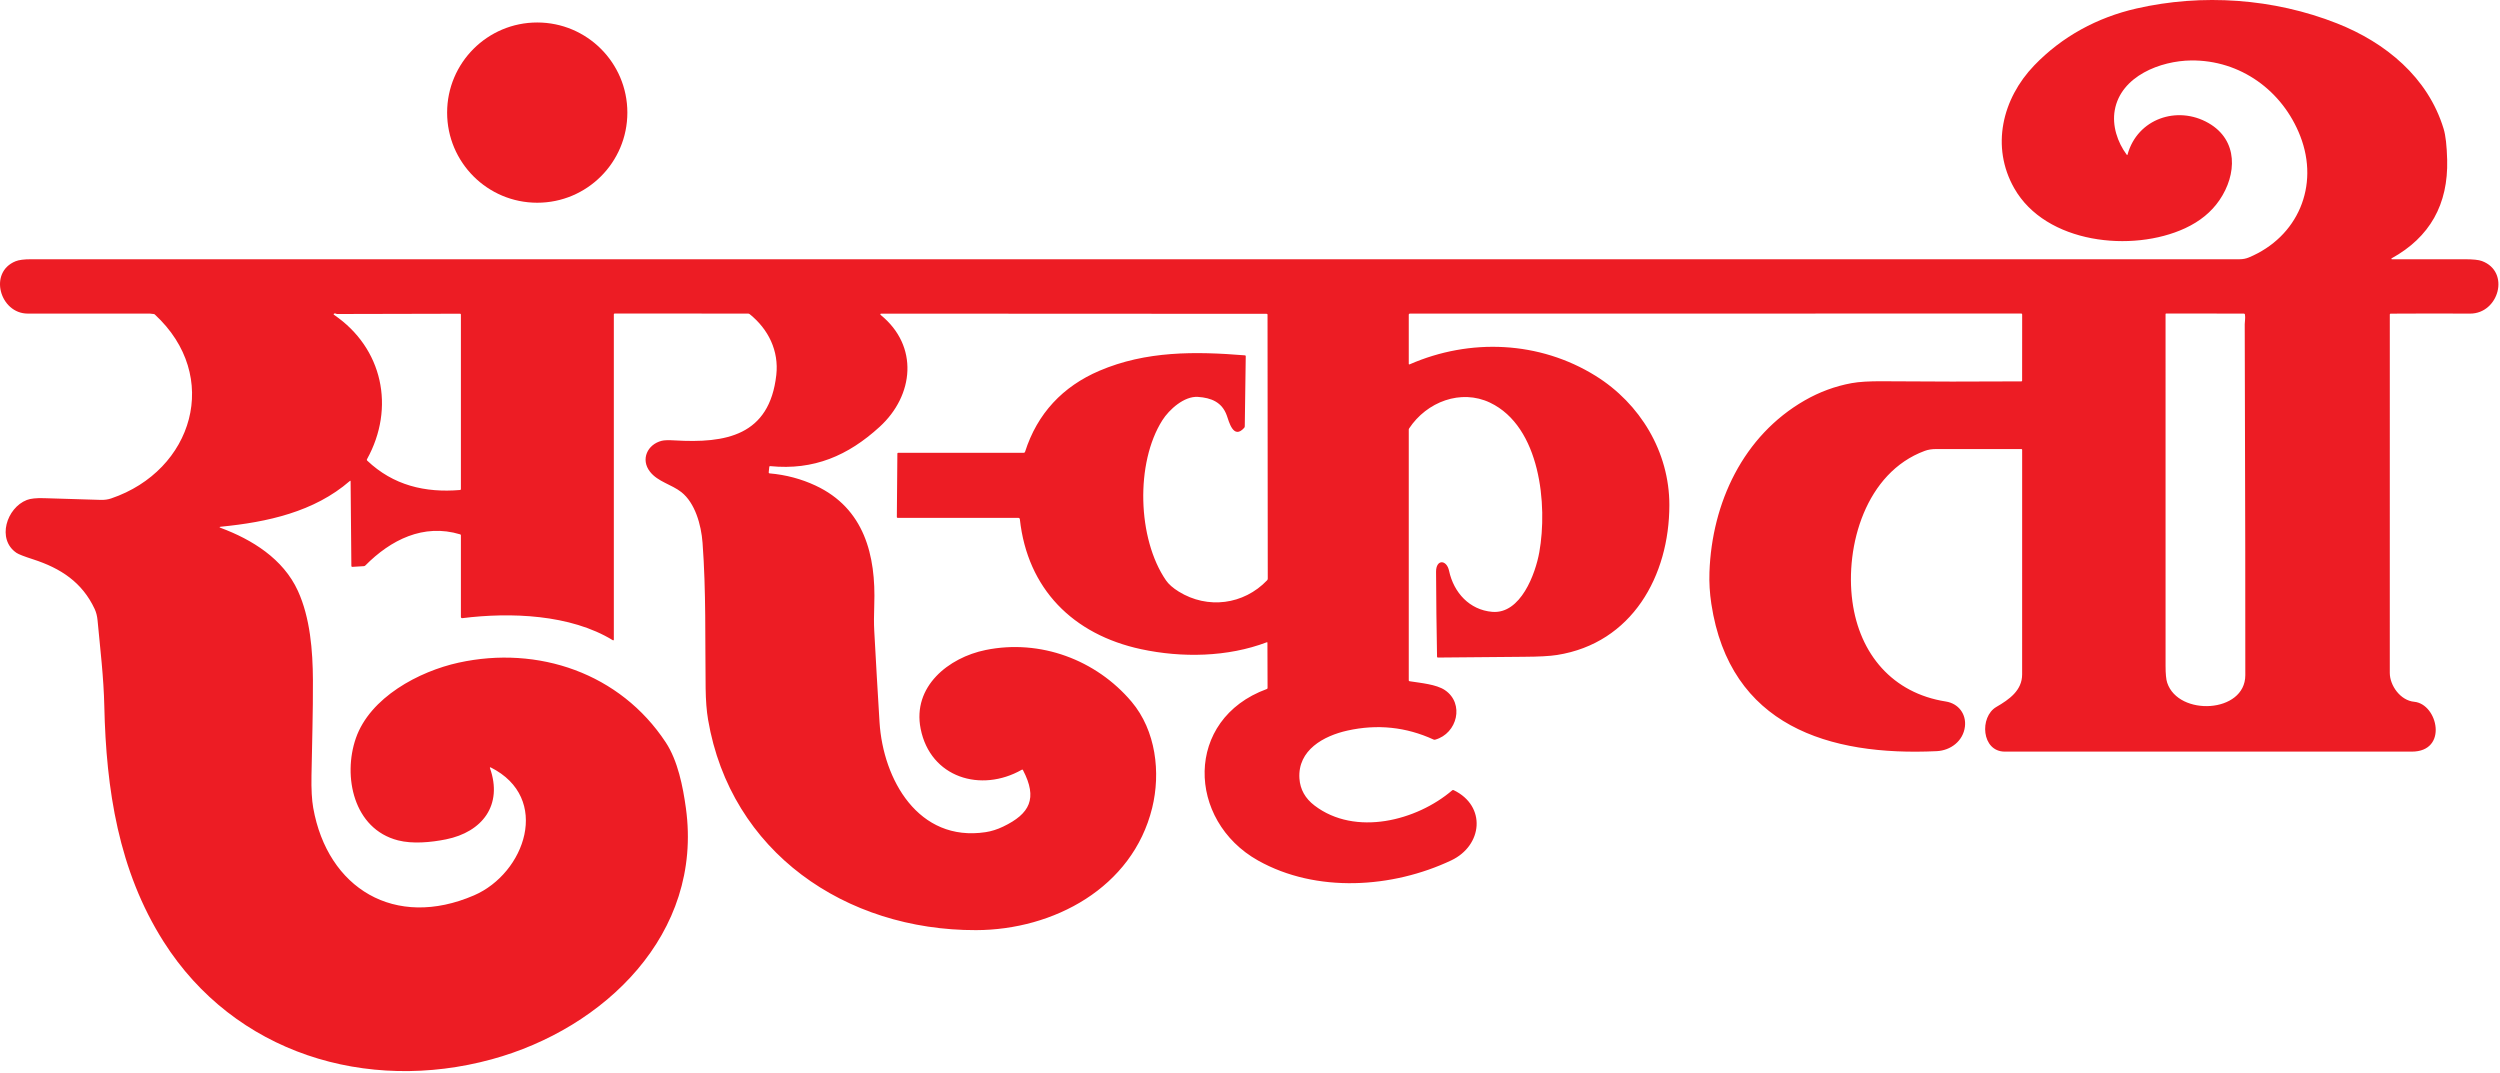 <svg width="1508" height="647" viewBox="0 0 1508 647" fill="none" xmlns="http://www.w3.org/2000/svg">
<path d="M133.174 318.437C151.874 325.397 170.834 336.987 179.704 356.447C187.104 372.647 188.674 392.527 188.754 410.377C188.844 429.607 188.214 448.707 187.884 467.907C187.744 476.073 188.091 482.52 188.924 487.247C197.574 535.977 238.254 560.647 285.914 540.087C316.724 526.807 332.784 481.337 295.954 462.877C295.899 462.85 295.837 462.839 295.776 462.847C295.715 462.856 295.657 462.882 295.611 462.922C295.565 462.963 295.532 463.017 295.517 463.076C295.501 463.136 295.504 463.199 295.524 463.257C303.434 485.597 290.984 501.857 269.044 506.297C259.804 508.157 248.834 509.157 240.074 506.907C213.184 499.997 206.724 468.197 214.634 445.347C223.174 420.647 252.764 404.957 276.594 399.727C324.604 389.187 374.094 406.077 401.584 447.807C408.884 458.897 411.954 474.507 413.734 487.457C424.194 563.387 364.424 620.477 296.554 638.987C221.174 659.537 141.434 635.377 98.664 567.967C71.464 525.097 64.024 476.057 62.924 426.127C62.544 408.457 60.454 391.467 58.844 374.157C58.604 371.59 58.024 369.32 57.104 367.347C49.584 351.247 36.644 342.777 19.964 337.387C14.537 335.633 11.197 334.333 9.944 333.487C-2.116 325.287 3.994 306.317 16.194 301.587C18.421 300.72 21.854 300.357 26.494 300.497C37.927 300.85 49.364 301.197 60.804 301.537C63.064 301.597 65.154 301.3 67.074 300.647C116.574 283.817 133.744 226.887 93.374 189.697C93.134 189.477 92.85 189.373 92.524 189.387C91.704 189.417 91.044 189.147 90.374 189.147C65.834 189.107 41.294 189.11 16.754 189.157C0.014 189.187 -7.216 164.247 9.454 157.567C11.441 156.773 14.53 156.377 18.724 156.377C462.764 156.377 906.804 156.377 1350.84 156.377C1352.9 156.377 1354.78 156.02 1356.48 155.307C1386.11 142.957 1399.21 112.137 1387.52 82.087C1376.83 54.607 1351.31 36.137 1321.66 36.467C1303.35 36.667 1279.31 45.797 1275.62 66.467C1273.96 75.767 1277.22 85.747 1282.8 93.277C1283.06 93.617 1283.24 93.584 1283.35 93.177C1289.32 71.577 1313.35 63.457 1332.13 74.207C1350.26 84.577 1349.31 105.297 1338.81 120.687C1333.91 127.867 1326.99 133.53 1318.05 137.677C1286.2 152.447 1234.02 147.087 1214.98 113.537C1200.79 88.547 1207.7 59.557 1227.07 39.437C1243.88 21.977 1265.07 10.537 1288.7 5.127C1328.27 -3.923 1371.43 -1.033 1409.75 14.127C1439.01 25.697 1464.54 46.627 1473.98 77.657C1475.2 81.63 1475.91 87.864 1476.13 96.357C1476.83 123.297 1465.65 143.123 1442.61 155.837C1442.56 155.869 1442.52 155.918 1442.49 155.976C1442.47 156.034 1442.46 156.099 1442.48 156.16C1442.5 156.221 1442.53 156.275 1442.58 156.314C1442.63 156.353 1442.69 156.375 1442.75 156.377C1457.45 156.377 1472.13 156.377 1486.79 156.377C1491.71 156.377 1495.15 156.737 1497.09 157.457C1514.42 163.887 1507.25 189.247 1489.94 189.167C1473.9 189.087 1457.91 189.097 1441.98 189.197C1441.86 189.197 1441.75 189.243 1441.67 189.326C1441.58 189.408 1441.53 189.52 1441.53 189.637C1441.51 261.737 1441.5 333.817 1441.52 405.877C1441.52 413.527 1447.92 422.537 1456.22 423.307C1470.56 424.647 1476.88 453.377 1454.79 453.377C1372.96 453.377 1291.13 453.377 1209.3 453.377C1195.23 453.377 1193.88 432.407 1204.21 426.417C1212.02 421.887 1219.75 416.457 1219.75 406.787C1219.77 361.647 1219.77 316.48 1219.76 271.287C1219.76 271.178 1219.72 271.074 1219.64 270.997C1219.57 270.92 1219.46 270.877 1219.35 270.877C1202.15 270.877 1184.93 270.877 1167.67 270.877C1165.21 270.877 1162.99 271.24 1161.01 271.967C1125.46 285.077 1112.82 329.167 1117.37 362.817C1121.68 394.667 1141.68 418.137 1173.71 423.147C1181.43 424.357 1186.16 430.797 1185.24 438.317C1184.18 446.977 1176.66 452.697 1168.22 453.097C1103.23 456.177 1043.44 437.927 1032.27 364.207C1031.3 357.78 1030.92 351.42 1031.14 345.127C1032.62 303.307 1051.45 262.837 1088.65 241.507C1097.55 236.407 1106.96 232.943 1116.86 231.117C1121.36 230.29 1127.66 229.91 1135.76 229.977C1163.6 230.21 1191.43 230.233 1219.26 230.047C1219.58 230.047 1219.74 229.887 1219.74 229.567L1219.77 189.757C1219.77 189.337 1219.56 189.127 1219.14 189.127L850.494 189.177C850.007 189.177 849.764 189.42 849.764 189.907V219.357C849.764 219.79 849.964 219.92 850.364 219.747C886.794 203.837 928.684 205.727 962.444 226.697C989.374 243.417 1006.96 272.617 1006.96 304.617C1006.95 347.357 984.474 387.947 939.204 395.087C934.897 395.767 928.247 396.13 919.254 396.177C901.954 396.277 884.654 396.43 867.354 396.637C867.007 396.643 866.831 396.473 866.824 396.127C866.504 379.013 866.307 361.933 866.234 344.887C866.204 337.267 872.604 337.417 874.084 344.337C876.894 357.467 886.424 367.907 900.104 369.067C917.284 370.537 926.204 346.047 928.514 333.077C933.554 304.797 929.244 257.397 898.784 242.877C881.264 234.527 860.634 242.317 849.984 258.437C849.837 258.663 849.764 258.913 849.764 259.187V410.367C849.764 410.687 849.92 410.87 850.234 410.917C856.944 411.987 866.354 412.757 871.554 416.267C883.524 424.337 879.074 442.447 865.704 446.167C865.371 446.26 865.047 446.237 864.734 446.097C848.134 438.483 830.811 436.68 812.764 440.687C798.554 443.837 782.694 452.387 783.814 469.577C784.247 476.17 787.297 481.62 792.964 485.927C817.484 504.577 854.484 495.127 875.984 476.717C876.244 476.503 876.524 476.467 876.824 476.607C896.784 486.197 894.294 510.057 875.384 518.987C839.954 535.717 794.104 538.847 758.844 519.057C715.854 494.937 714.174 433.877 764.144 415.617C764.444 415.51 764.594 415.297 764.594 414.977L764.514 387.657C764.513 387.614 764.502 387.572 764.482 387.534C764.462 387.496 764.433 387.464 764.398 387.44C764.363 387.415 764.322 387.399 764.28 387.394C764.237 387.388 764.194 387.393 764.154 387.407C740.454 396.407 712.864 396.857 688.324 391.587C647.184 382.747 619.744 355.177 615.174 313.167C615.149 312.95 615.045 312.75 614.881 312.604C614.717 312.459 614.504 312.378 614.284 312.377H541.494C541.425 312.377 541.356 312.363 541.293 312.337C541.229 312.311 541.171 312.272 541.123 312.224C541.074 312.175 541.036 312.118 541.01 312.055C540.985 311.992 540.973 311.925 540.974 311.857L541.294 273.607C541.301 273.287 541.464 273.127 541.784 273.127H617.524C617.931 273.127 618.194 272.933 618.314 272.547C625.694 249.377 641.124 233.077 663.114 223.667C691.254 211.617 720.914 211.907 751.004 214.347C751.122 214.355 751.233 214.408 751.313 214.495C751.393 214.583 751.437 214.698 751.434 214.817L750.844 257.127C750.837 257.5 750.711 257.827 750.464 258.107C743.974 265.337 741.324 254.317 740.004 250.627C737.134 242.587 730.614 239.937 722.564 239.407C714.314 238.867 705.264 246.977 701.124 253.517C684.834 279.197 686.064 324.977 703.324 350.077C704.931 352.41 707.501 354.67 711.034 356.857C728.404 367.607 750.204 364.817 764.324 350.027C764.584 349.753 764.714 349.423 764.714 349.037L764.574 189.867C764.574 189.487 764.384 189.297 764.004 189.297L531.464 189.187C531.374 189.185 531.285 189.212 531.211 189.264C531.137 189.316 531.081 189.389 531.051 189.474C531.021 189.56 531.019 189.652 531.045 189.739C531.07 189.825 531.122 189.902 531.194 189.957C554.314 208.717 551.344 238.497 530.594 257.467C511.554 274.867 490.904 283.767 464.664 281.177C464.277 281.137 464.064 281.31 464.024 281.697L463.694 284.857C463.654 285.283 463.847 285.513 464.274 285.547C474.047 286.4 483.267 288.85 491.934 292.897C521.364 306.647 528.414 334.977 527.354 364.837C527.127 371.103 527.124 376.293 527.344 380.407C528.337 398.82 529.401 417.227 530.534 435.627C532.664 470.127 553.894 508.137 594.544 501.957C598.044 501.423 601.571 500.303 605.124 498.597C621.274 490.837 625.974 481.627 617.084 464.567C616.904 464.213 616.641 464.137 616.294 464.337C591.754 478.287 561.184 469.137 555.324 439.557C550.284 414.087 572.194 396.647 594.514 392.087C627.424 385.367 661.174 397.957 682.554 423.267C697.254 440.667 700.224 466.027 694.984 487.357C683.124 535.577 635.404 560.947 588.754 561.057C510.014 561.247 440.734 513.997 427.114 434.127C426.22 428.893 425.727 422.527 425.634 415.027C425.274 385.727 425.954 356.647 423.774 327.377C422.964 316.487 419.224 303.337 410.994 296.847C405.054 292.167 396.844 290.627 392.094 284.557C386.244 277.097 390.574 268.037 399.154 265.887C400.654 265.507 403.234 265.427 406.894 265.647C437.724 267.477 464.144 262.927 468.264 226.197C469.894 211.667 463.534 198.597 452.224 189.507C451.937 189.273 451.607 189.157 451.234 189.157L370.894 189.117C370.474 189.117 370.264 189.327 370.264 189.747V385.867C370.263 385.935 370.244 386.002 370.209 386.061C370.174 386.12 370.124 386.169 370.064 386.202C370.004 386.236 369.937 386.253 369.868 386.252C369.8 386.251 369.733 386.232 369.674 386.197C344.024 370.497 307.774 369.247 278.854 372.877C278.748 372.89 278.641 372.88 278.539 372.848C278.437 372.816 278.344 372.763 278.264 372.692C278.185 372.621 278.121 372.534 278.078 372.436C278.035 372.339 278.013 372.233 278.014 372.127V322.917C278.014 322.61 277.867 322.41 277.574 322.317C255.404 315.617 235.634 325.687 220.374 341.097C220.121 341.35 219.821 341.487 219.474 341.507L212.624 341.927C212.177 341.953 211.951 341.743 211.944 341.297L211.484 290.377C211.477 289.943 211.311 289.87 210.984 290.157C189.534 308.777 161.194 314.967 133.274 317.707C132.187 317.813 132.154 318.057 133.174 318.437ZM277.414 189.237L203.514 189.407C203.194 189.407 202.891 189.333 202.604 189.187C202.217 188.987 201.857 188.99 201.524 189.197C201.157 189.437 201.154 189.68 201.514 189.927C230.844 209.917 238.564 245.947 221.364 277.007C221.191 277.313 221.231 277.59 221.484 277.837C237.194 292.757 256.384 297.347 277.504 295.567C277.844 295.533 278.014 295.347 278.014 295.007V189.837C278.014 189.437 277.814 189.237 277.414 189.237ZM1307.26 411.847C1314.08 432.257 1354.32 430.267 1354.37 407.317C1354.44 374.91 1354.32 304.327 1354.02 195.567C1354.02 194.197 1354.49 191.697 1354.16 189.757C1354.1 189.357 1353.86 189.157 1353.46 189.157L1306.61 189.117C1306.52 189.117 1306.43 189.153 1306.37 189.216C1306.3 189.28 1306.26 189.367 1306.26 189.457C1306.26 260.223 1306.26 330.96 1306.27 401.667C1306.27 406.5 1306.6 409.893 1307.26 411.847Z" fill="#ED1C24"/>
<path d="M324.063 122.286C354.085 122.286 378.423 97.949 378.423 67.926C378.423 37.904 354.085 13.566 324.063 13.566C294.041 13.566 269.703 37.904 269.703 67.926C269.703 97.949 294.041 122.286 324.063 122.286Z" fill="#ED1C24"/>
</svg>

